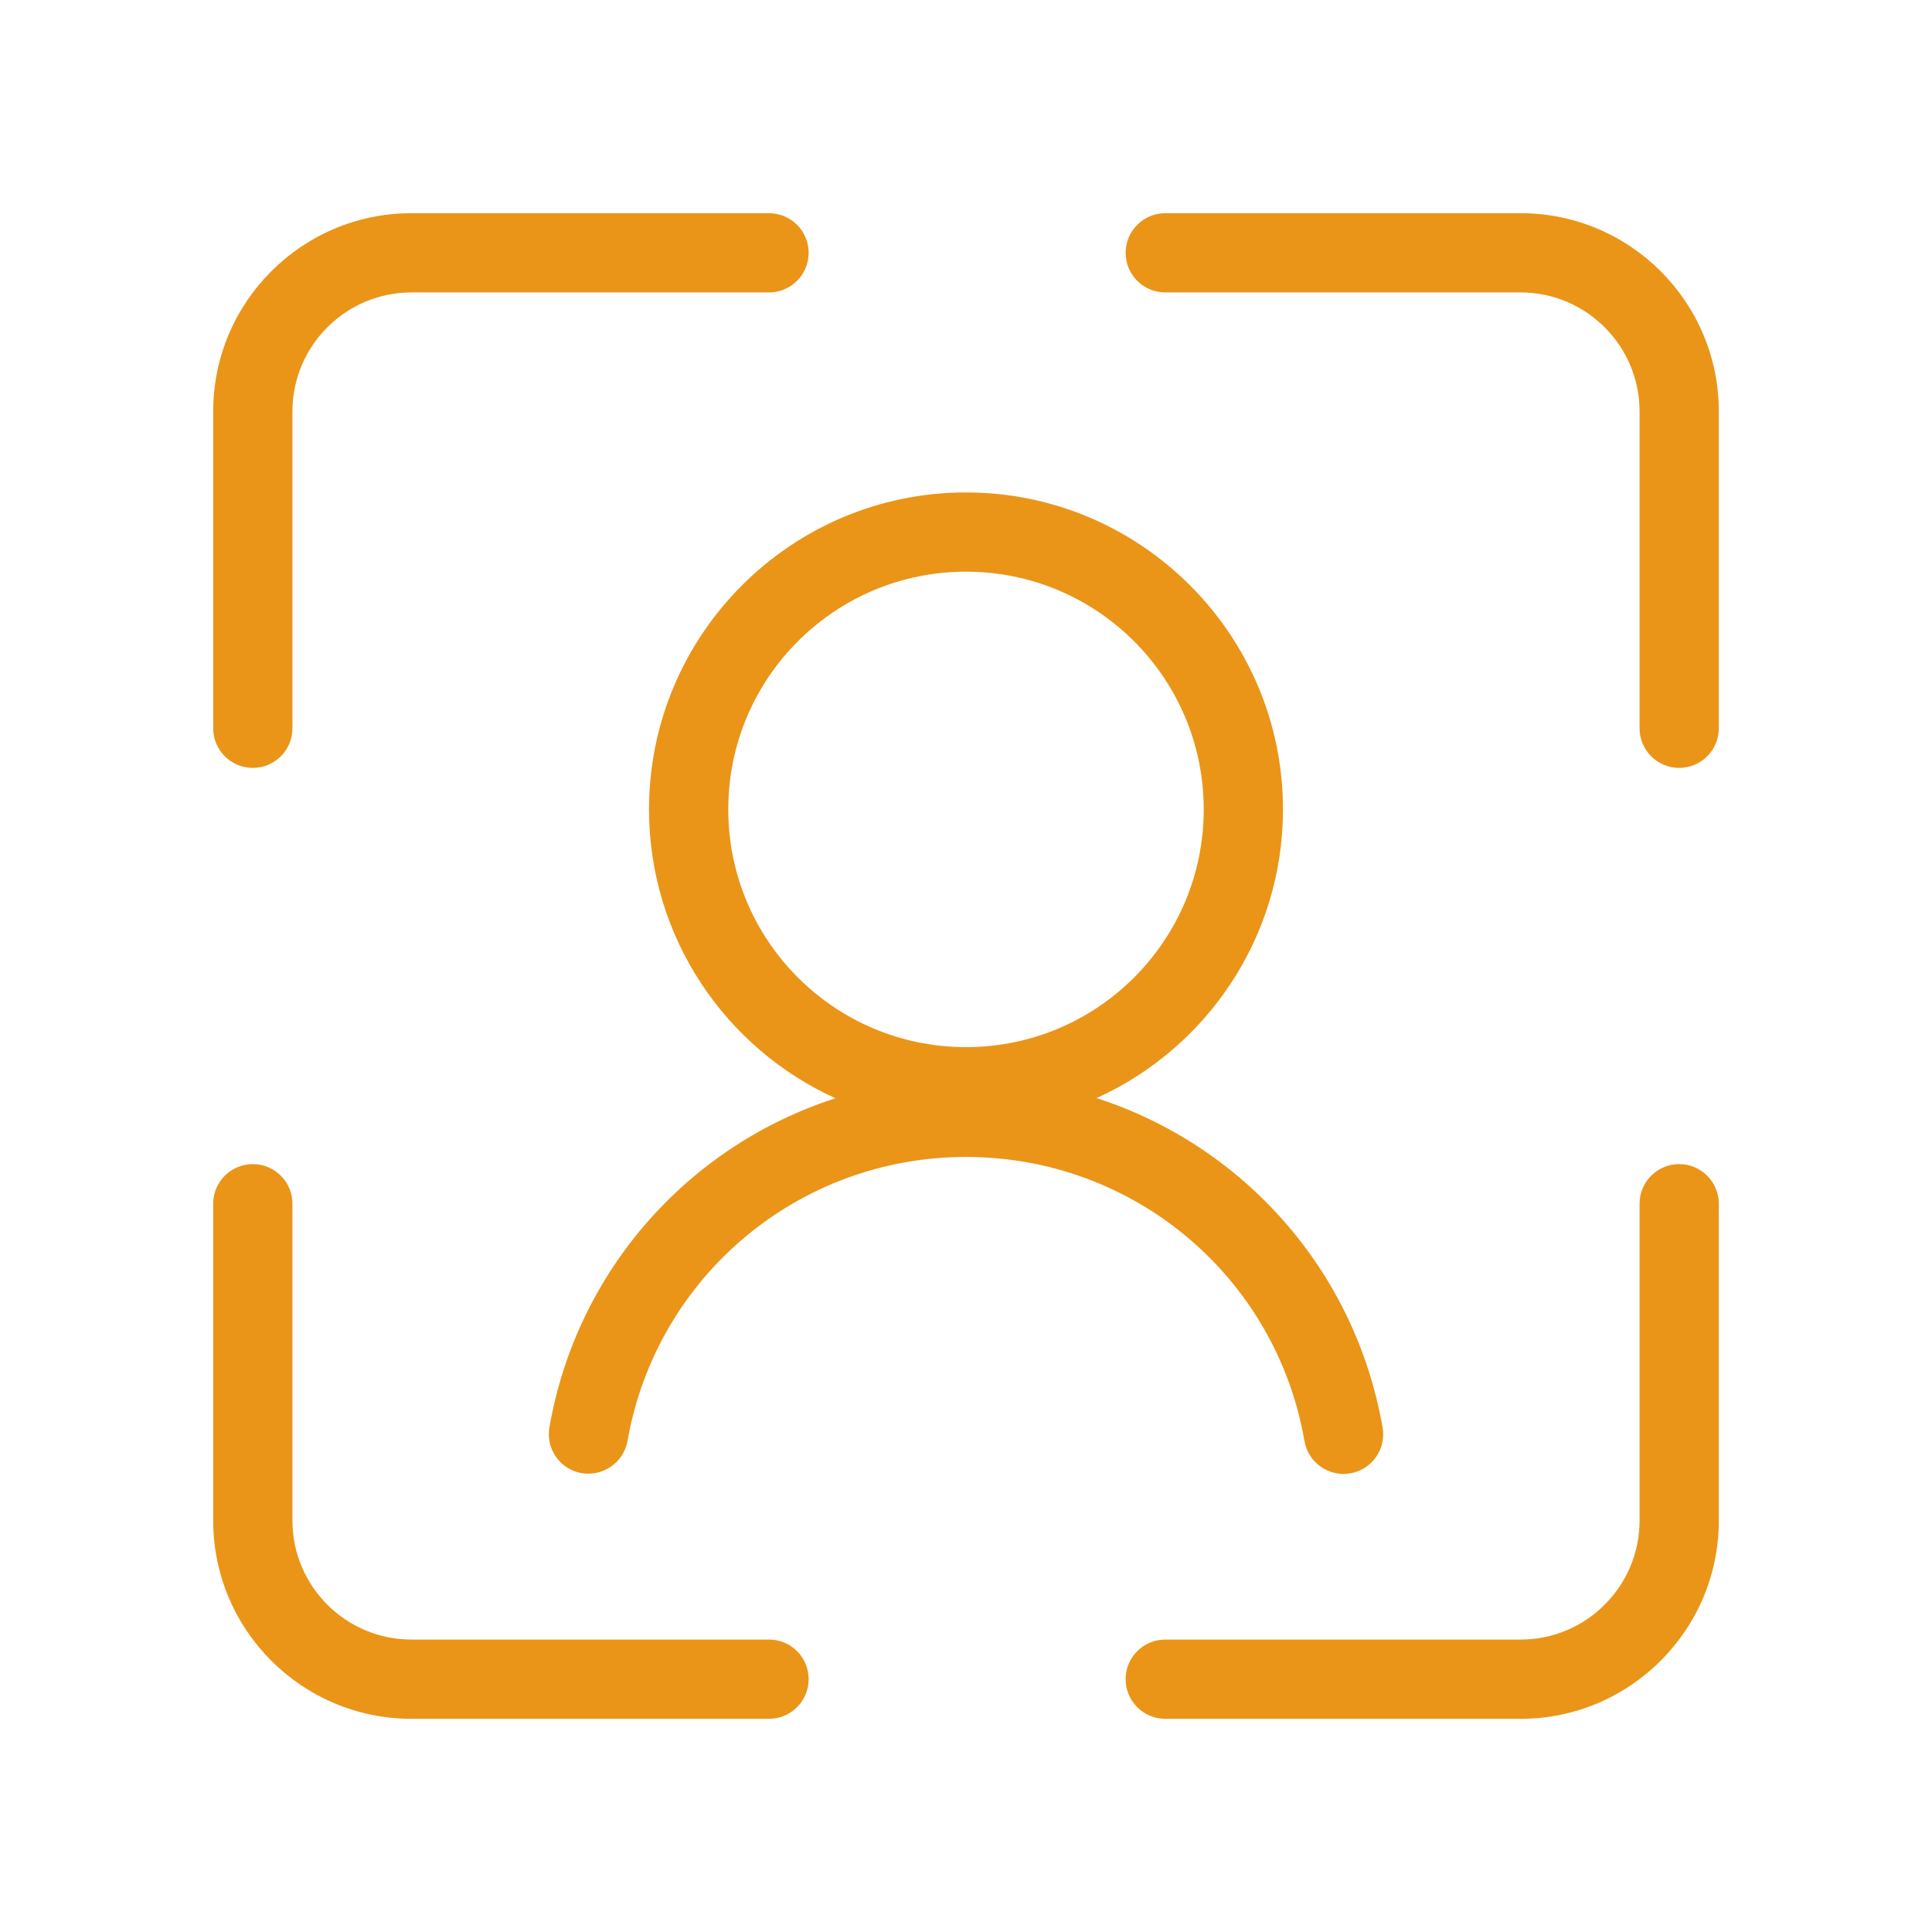 <?xml version="1.0" standalone="no"?><!DOCTYPE svg PUBLIC "-//W3C//DTD SVG 1.1//EN" "http://www.w3.org/Graphics/SVG/1.1/DTD/svg11.dtd"><svg t="1585018496187" class="icon" viewBox="0 0 1024 1024" version="1.1" xmlns="http://www.w3.org/2000/svg" p-id="8150" xmlns:xlink="http://www.w3.org/1999/xlink" width="200" height="200"><defs><style type="text/css"></style></defs><path d="M806 911H617.6c-11.6 0-21-9.4-21-21s9.4-21 21-21H806c34.7 0 63-28.3 63-63V638c0-11.6 9.4-21 21-21s21 9.4 21 21v168c0 57.9-47.1 105-105 105zM890 407c-11.6 0-21-9.4-21-21V218c0-34.7-28.3-63-63-63H617.6c-11.6 0-21-9.4-21-21s9.4-21 21-21H806c57.9 0 105 47.1 105 105v168c0 11.6-9.4 21-21 21zM134 407c-11.6 0-21-9.4-21-21V218c0-57.9 47.1-105 105-105h189.6c11.6 0 21 9.4 21 21s-9.4 21-21 21H218c-34.7 0-63 28.3-63 63v168c0 11.6-9.4 21-21 21zM407.6 911H218c-57.9 0-105-47.1-105-105V638c0-11.6 9.4-21 21-21s21 9.4 21 21v168c0 34.7 28.3 63 63 63h189.6c11.6 0 21 9.4 21 21s-9.4 21-21 21z" fill="#ea9518" p-id="8151"></path><path d="M732.8 756.6C718.2 672.8 658.5 607 581.2 582c58.2-26.3 98.8-85 98.8-153 0-92.7-75.4-168-168-168s-168 75.3-168 168c0 68 40.6 126.7 98.8 153.1-77.3 24.9-137 90.7-151.6 174.4-2 11.4 5.6 22.3 17.1 24.3 11.3 1.9 22.3-5.7 24.3-17.1 15.3-87.2 90.7-150.5 179.4-150.5 88.8 0 164.2 63.3 179.4 150.6 1.8 10.2 10.6 17.4 20.7 17.4 1.2 0 2.4-0.1 3.6-0.3 11.5-2 19.1-12.9 17.1-24.3zM386 429c0-69.6 56.4-126 126-126s126 56.4 126 126-56.4 126-126 126-126-56.4-126-126z" fill="#ea9518" p-id="8152"></path></svg>